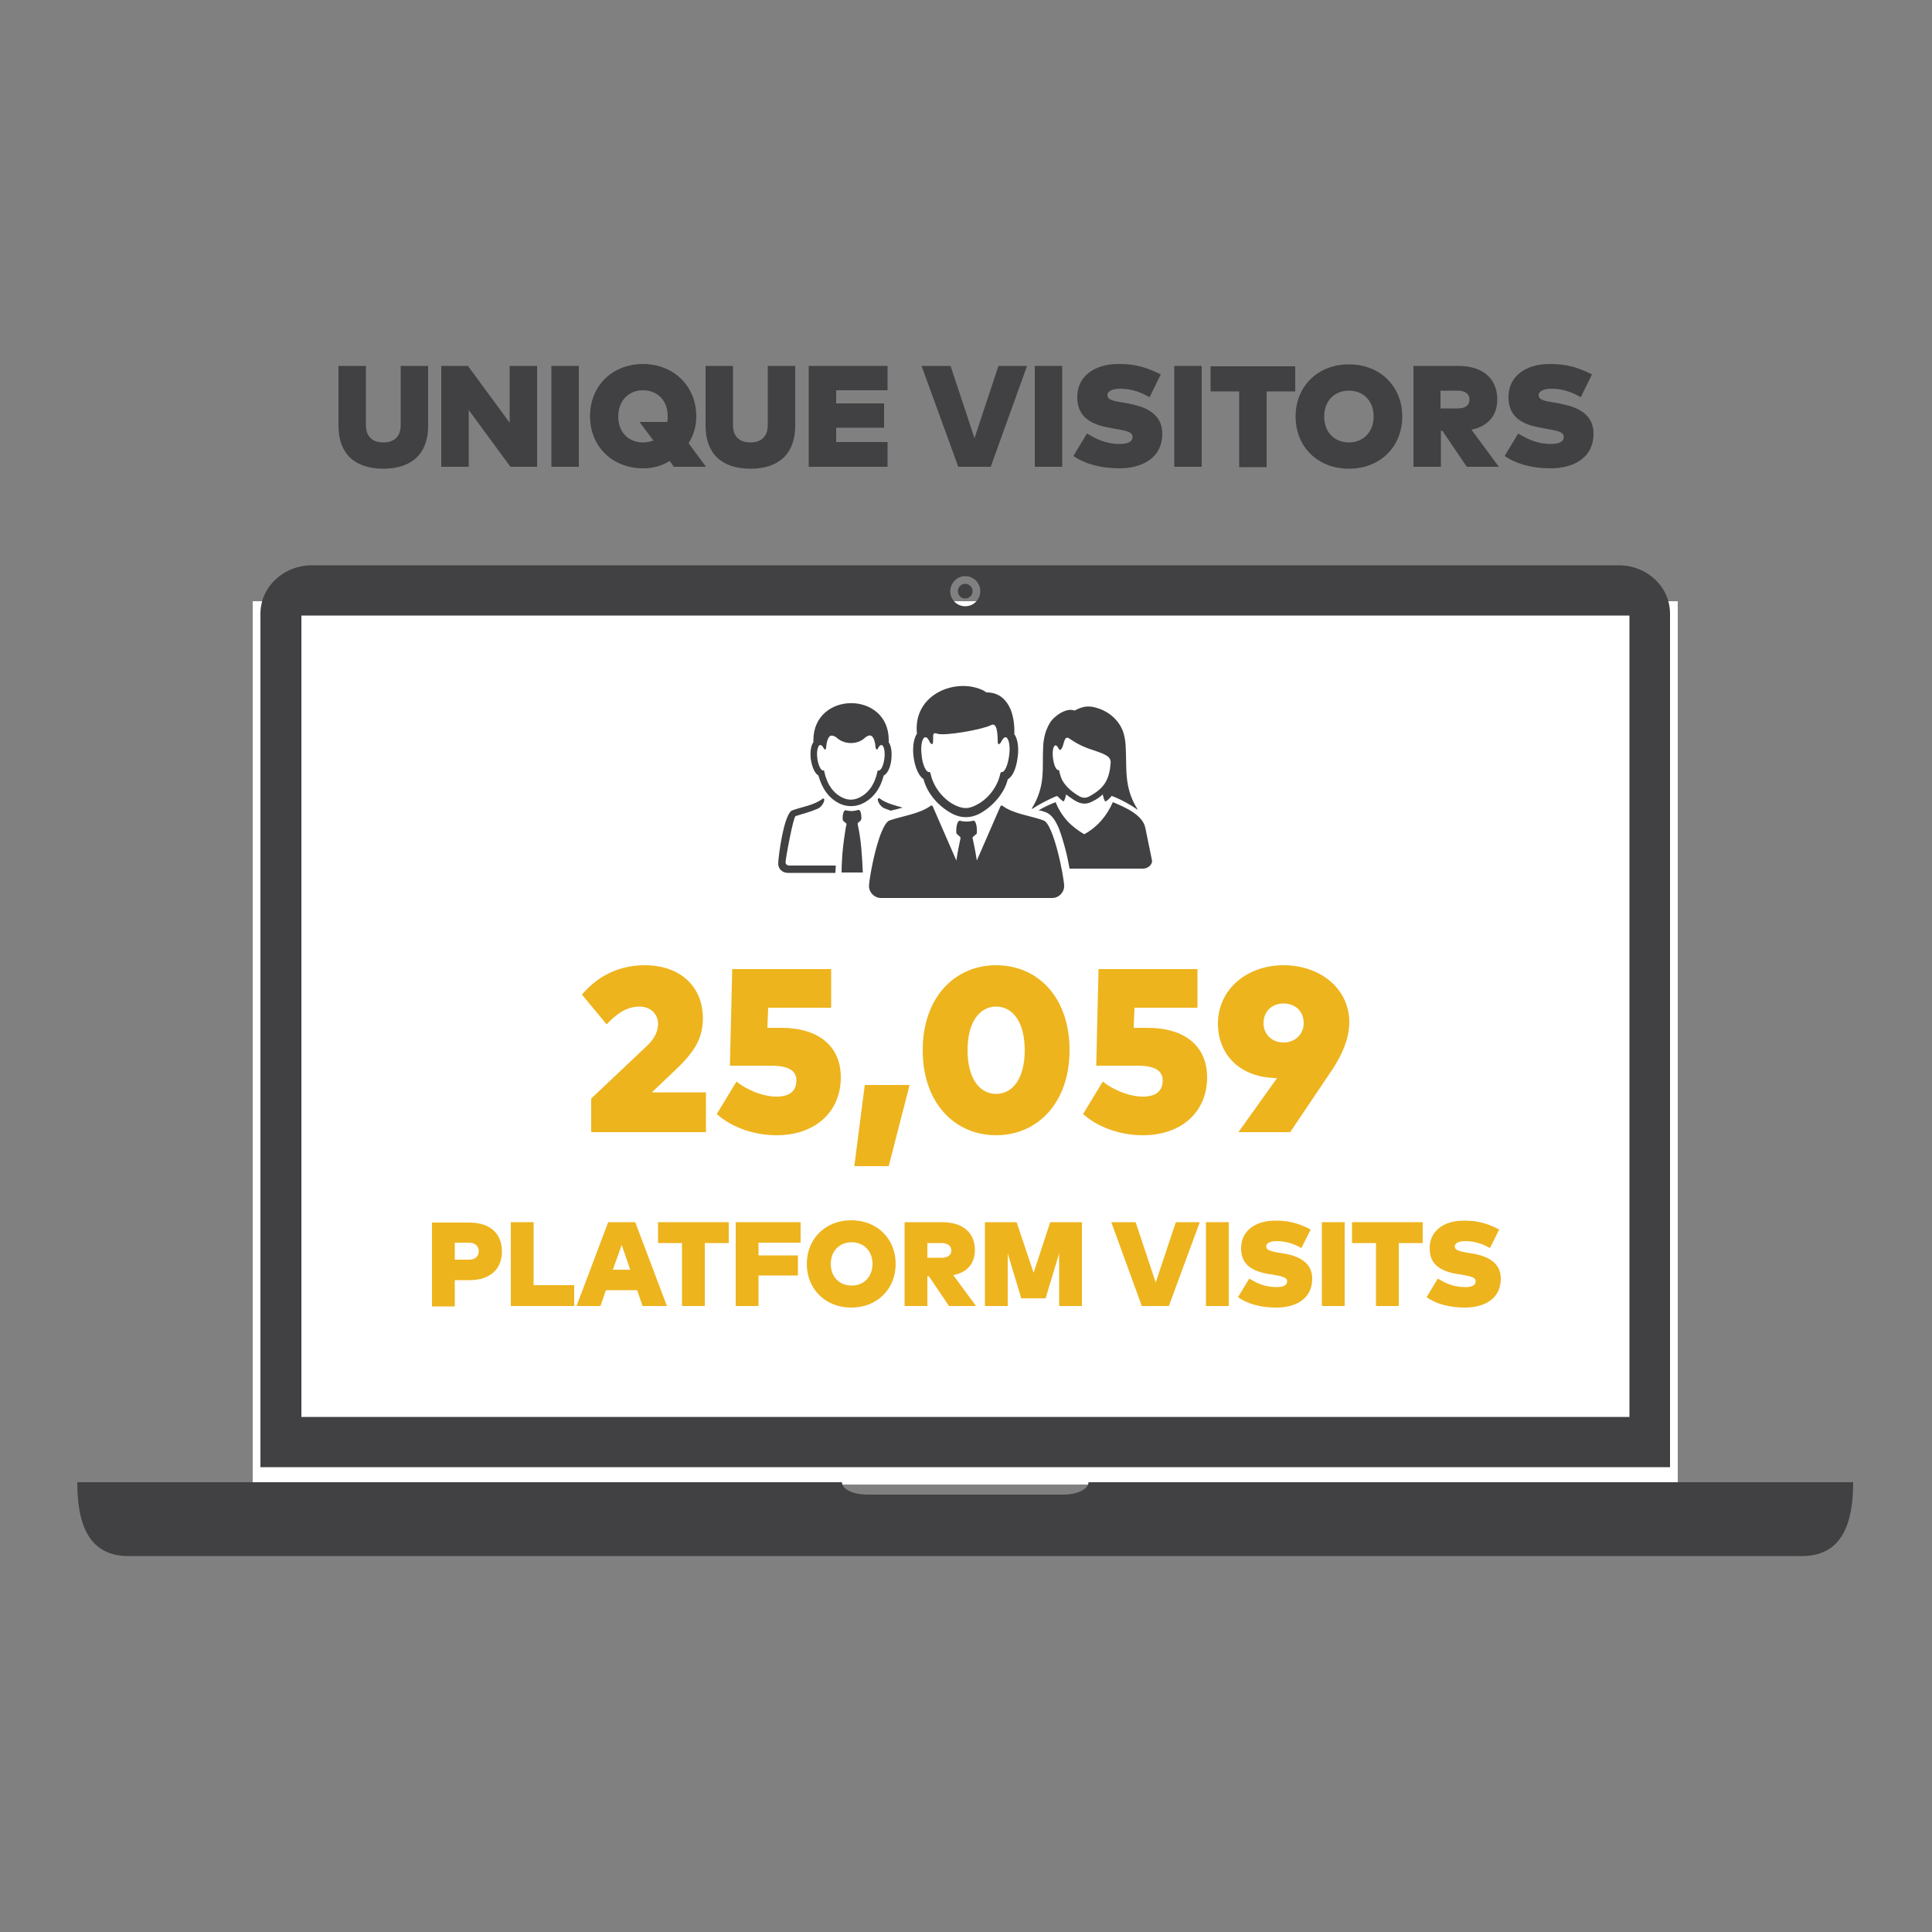 <?xml version="1.0" encoding="utf-8"?>
<!-- Generator: Adobe Illustrator 25.2.3, SVG Export Plug-In . SVG Version: 6.00 Build 0)  -->
<svg version="1.1" id="Layer_3" xmlns="http://www.w3.org/2000/svg" xmlns:xlink="http://www.w3.org/1999/xlink" x="0px" y="0px"
	 viewBox="0 0 500 500" style="enable-background:new 0 0 500 500;" xml:space="preserve">
<rect x="0" y="0" width="500" height="500" fill="#808080" stroke="none"/>
<style type="text/css">
	.st0{fill:#FFFFFF;}
	.st1{fill:#EDB41E;}
	.st2{fill:#414042;}
	.st3{fill-rule:evenodd;clip-rule:evenodd;fill:#414042;}
</style>
<g>
	<rect x="65.4" y="155.6" class="st0" width="368.8" height="228.6"/>
	<g>
		<path class="st1" d="M150.6,257.4c2.9-3.4,8-7.6,16.3-7.6c9,0,15,5.4,15,13.7c0,4.9-1.8,8.4-7.1,13.4l-6.1,5.8h14V293H153v-8.7
			l14.4-13.6c1.9-1.8,2.9-3.7,2.9-5.7c0-2.7-2.1-4.5-4.8-4.5c-3.6,0-6.2,2.2-8.5,4.6L150.6,257.4z"/>
		<path class="st1" d="M214.9,260.8h-16.1l-0.2,5.2h3.6c9.7,0,15.4,4.8,15.4,12.8c0,9.1-6.8,15-16.6,15c-6.6,0-12.2-2.5-15.5-5.5
			l5.1-8.4c1.9,1.6,6.2,3.9,10.4,3.9c3.3,0,5.1-1.4,5.1-4.2c0-2.3-1.7-3.8-6.5-3.8h-10.7l0.6-25h25.6V260.8z"/>
		<path class="st1" d="M235.4,280.8l-5.4,21h-8.9l2.7-21H235.4z"/>
		<path class="st1" d="M276.8,271.8c0,13.7-8.4,22-19,22c-10.6,0-19-8.2-19-22s8.4-22,19-22C268.5,249.8,276.8,258,276.8,271.8z
			 M250.4,271.8c0,7.4,3.2,11.3,7.4,11.3c4.2,0,7.4-3.9,7.4-11.3s-3.2-11.3-7.4-11.3C253.6,260.5,250.4,264.4,250.4,271.8z"/>
		<path class="st1" d="M309.7,260.8h-16.1l-0.2,5.2h3.6c9.7,0,15.4,4.8,15.4,12.8c0,9.1-6.8,15-16.6,15c-6.6,0-12.2-2.5-15.5-5.5
			l5.1-8.4c1.9,1.6,6.2,3.9,10.4,3.9c3.3,0,5.1-1.4,5.1-4.2c0-2.3-1.7-3.8-6.5-3.8h-10.7l0.6-25h25.6V260.8z"/>
		<path class="st1" d="M330.5,279c-10-0.1-15.3-6.4-15.3-14.1c0-8.7,7.3-15.1,17-15.1c9.6,0,17,6.2,17,14.7c0,4.1-1.7,8.2-4.4,12.3
			L333.9,293h-13.4L330.5,279z M337.4,264.8c0-3-2.1-5.1-5.2-5.1s-5.2,2.1-5.2,5.1c0,2.9,2.2,5,5.2,5S337.4,267.6,337.4,264.8z"/>
		<path class="st1" d="M117.7,331.2v6.9h-5.9v-21.7h9.7c5.5,0,8.4,3,8.4,7.5c0,4.4-2.9,7.4-8.4,7.4H117.7z M117.7,321.6v4.4h3.7
			c1.5,0,2.5-0.8,2.5-2.2c0-1.4-1.1-2.2-2.5-2.2H117.7z"/>
		<path class="st1" d="M148.6,338h-16.4v-21.7h5.9v16.3h10.5V338z"/>
		<path class="st1" d="M172.6,338h-6.3l-1.4-4.1h-8.1l-1.4,4.1h-6.2l8.2-21.7h7L172.6,338z M158.6,328.6h4.5l-2.2-6.4L158.6,328.6z"
			/>
		<path class="st1" d="M188.6,321.7h-6.2V338h-5.9v-16.3h-6.2v-5.4h18.3V321.7z"/>
		<path class="st1" d="M206.5,330.1h-10.2v7.9h-5.9v-21.7h16.8v5.3h-10.9v3.3h10.2V330.1z"/>
		<path class="st1" d="M231.8,327.1c0,6.5-4.8,11.3-11.5,11.3s-11.5-4.8-11.5-11.3c0-6.5,4.8-11.3,11.5-11.3
			S231.8,320.6,231.8,327.1z M215,327.1c0,3.3,2.2,5.6,5.4,5.6s5.4-2.3,5.4-5.6s-2.2-5.6-5.4-5.6S215,323.8,215,327.1z"/>
		<path class="st1" d="M252.3,323.5c0,3.4-1.9,5.8-5.6,6.5l5.9,8h-7l-5.2-7.7H240v7.7h-5.9v-21.7h9.7
			C249.3,316.3,252.3,319.1,252.3,323.5z M240,321.6v3.9h3.7c1.5,0,2.5-0.6,2.5-1.9s-1.1-1.9-2.5-1.9H240z"/>
		<path class="st1" d="M280,338h-5.9v-13.6l-3.5,11.6h-6.3l-3.5-11.6V338h-5.9v-21.7h8.2l4.4,13.1l4.3-13.1h8.2V338z"/>
		<path class="st1" d="M302.5,338h-7l-7.9-21.7h6.3l5.2,15.6l5.2-15.6h6.2L302.5,338z"/>
		<path class="st1" d="M318,338h-5.9v-21.7h5.9V338z"/>
		<path class="st1" d="M336.8,323c-1.4-0.8-3.6-1.8-6.3-1.8c-1.6,0-2.8,0.4-2.8,1.4c0,1.2,2.2,1.4,4.4,1.8l0.7,0.1
			c4.5,0.9,6.8,3,6.8,6.4c0,5.5-4.6,7.5-9.3,7.5c-3.9,0-7.4-0.9-9.9-2.7l2.9-4.8c1.7,1,3.8,2.2,7.1,2.2c1.6,0,2.7-0.4,2.7-1.5
			c0-1.1-1.4-1.3-4.1-1.8l-0.8-0.1c-5-0.9-7.1-3-7-6.9c0.1-4.2,3.6-6.9,8.8-6.9c2.8,0,5.4,0.3,9.2,2.3L336.8,323z"/>
		<path class="st1" d="M348,338h-5.9v-21.7h5.9V338z"/>
		<path class="st1" d="M368.2,321.7H362V338h-5.9v-16.3h-6.2v-5.4h18.3V321.7z"/>
		<path class="st1" d="M385.6,323c-1.4-0.8-3.6-1.8-6.3-1.8c-1.6,0-2.8,0.4-2.8,1.4c0,1.2,2.2,1.4,4.4,1.8l0.7,0.1
			c4.5,0.9,6.8,3,6.8,6.4c0,5.5-4.6,7.5-9.3,7.5c-3.9,0-7.4-0.9-9.9-2.7l2.9-4.8c1.7,1,3.8,2.2,7.1,2.2c1.6,0,2.7-0.4,2.7-1.5
			c0-1.1-1.4-1.3-4.1-1.8l-0.8-0.1c-5-0.9-7.1-3-7-6.9c0.1-4.2,3.6-6.9,8.8-6.9c2.8,0,5.4,0.3,9.2,2.3L385.6,323z"/>
	</g>
	<g>
		<path class="st2" d="M281.7,383.6c0,1.8-2.9,3.2-6.5,3.2h-50.8c-3.6,0-6.5-1.4-6.5-3.2H20c0,10.6,2.8,19.1,13.2,19.1h433.2
			c10.4,0,13.2-8.6,13.2-19.1H281.7z"/>
		<path class="st2" d="M432.2,158.8c0-6.9-5.9-12.5-13.3-12.5H80.7c-7.3,0-13.3,5.6-13.3,12.5v220.9h364.8V158.8z M249.8,149.1
			c2.1,0,3.9,1.7,3.9,3.9c0,2.1-1.7,3.9-3.9,3.9c-2.1,0-3.9-1.7-3.9-3.9C246,150.8,247.7,149.1,249.8,149.1z M421.7,366.7H78V159.3
			h343.7V366.7z"/>
		<path class="st2" d="M249.8,154.9c1.1,0,1.9-0.9,1.9-1.9c0-1.1-0.9-1.9-1.9-1.9c-1.1,0-1.9,0.9-1.9,1.9
			C247.9,154,248.7,154.9,249.8,154.9z"/>
	</g>
	<g>
		<path class="st2" d="M110.8,110.2c0,7.1-4.1,11.1-11.6,11.1s-11.6-4-11.6-11.1V94.7h7.1V110c0,3,1.7,4.5,4.5,4.5s4.5-1.5,4.5-4.5
			V94.7h7.1V110.2z"/>
		<path class="st2" d="M139,120.8h-6.9l-10.8-14.7v14.7h-7.1V94.7h6.9l10.8,14.7V94.7h7.1V120.8z"/>
		<path class="st2" d="M149.8,120.8h-7.1V94.7h7.1V120.8z"/>
		<path class="st2" d="M180.2,107.8c0,2.7-0.8,5-2,6.9l4.5,6.1h-8.3l-1.1-1.5c-1.9,1.2-4.2,1.9-6.8,1.9c-8.1,0-13.8-5.7-13.8-13.5
			c0-7.8,5.7-13.5,13.8-13.5C174.5,94.3,180.2,100,180.2,107.8z M160,107.8c0,4,2.6,6.7,6.4,6.7c1,0,1.9-0.2,2.7-0.5l-3.6-4.8l7.2,0
			c0.1-0.5,0.1-1,0.1-1.5c0-4-2.6-6.7-6.4-6.7C162.6,101,160,103.8,160,107.8z"/>
		<path class="st2" d="M205.8,110.2c0,7.1-4.1,11.1-11.6,11.1s-11.6-4-11.6-11.1V94.7h7.1V110c0,3,1.7,4.5,4.5,4.5s4.5-1.5,4.5-4.5
			V94.7h7.1V110.2z"/>
		<path class="st2" d="M229.7,120.8h-20.4V94.7h20.4v6.3h-13.3v3.4h12.4v6.3h-12.4v3.7h13.3V120.8z"/>
		<path class="st2" d="M256.4,120.8H248l-9.5-26.1h7.5l6.2,18.7l6.2-18.7h7.4L256.4,120.8z"/>
		<path class="st2" d="M274.9,120.8h-7.1V94.7h7.1V120.8z"/>
		<path class="st2" d="M297.5,102.8c-1.7-1-4.3-2.2-7.5-2.2c-1.9,0-3.4,0.5-3.4,1.7c0,1.5,2.7,1.6,5.3,2.1l0.8,0.2
			c5.4,1,8.1,3.6,8.1,7.6c0,6.6-5.6,9-11.1,9c-4.7,0-8.9-1.1-11.9-3.2l3.5-5.8c2.1,1.2,4.6,2.7,8.5,2.7c1.9,0,3.3-0.5,3.3-1.8
			c0-1.4-1.6-1.6-4.9-2.2l-1-0.2c-6-1-8.5-3.6-8.4-8.2c0.1-5,4.3-8.3,10.6-8.3c3.4,0,6.5,0.4,11,2.7L297.5,102.8z"/>
		<path class="st2" d="M311,120.8h-7.1V94.7h7.1V120.8z"/>
		<path class="st2" d="M335.2,101.3h-7.4v19.6h-7.1v-19.6h-7.4v-6.5h21.9V101.3z"/>
		<path class="st2" d="M362.9,107.8c0,7.8-5.7,13.5-13.8,13.5s-13.8-5.7-13.8-13.5c0-7.8,5.7-13.5,13.8-13.5S362.9,100,362.9,107.8z
			 M342.7,107.8c0,4,2.6,6.7,6.4,6.7s6.4-2.8,6.4-6.7c0-4-2.6-6.7-6.4-6.7S342.7,103.8,342.7,107.8z"/>
		<path class="st2" d="M387.5,103.4c0,4-2.3,6.9-6.7,7.8l7.1,9.6h-8.3l-6.3-9.3h-0.4v9.3h-7.1V94.7h11.6
			C384,94.7,387.5,98.2,387.5,103.4z M372.8,101.1v4.6h4.5c1.8,0,3-0.7,3-2.3s-1.3-2.3-3-2.3H372.8z"/>
		<path class="st2" d="M409.1,102.8c-1.7-1-4.3-2.2-7.5-2.2c-1.9,0-3.4,0.5-3.4,1.7c0,1.5,2.7,1.6,5.3,2.1l0.8,0.2
			c5.4,1,8.1,3.6,8.1,7.6c0,6.6-5.6,9-11.1,9c-4.7,0-8.9-1.1-11.9-3.2l3.5-5.8c2.1,1.2,4.6,2.7,8.5,2.7c1.9,0,3.3-0.5,3.3-1.8
			c0-1.4-1.6-1.6-4.9-2.2l-1-0.2c-6-1-8.5-3.6-8.4-8.2c0.1-5,4.3-8.3,10.6-8.3c3.4,0,6.5,0.4,11,2.7L409.1,102.8z"/>
	</g>
	<path class="st3" d="M213.8,193.4c0.1-1.3,0.5-2.8,1.2-3c0.5-0.1,0.9,0.1,1.4,0.4c2.1,2,5.6,2,7.6,0c0.5-0.3,0.9-0.6,1.4-0.4
		c0.7,0.2,1.1,1.7,1.2,3c0.1,0.7,0.5,0.7,0.6,0.3c0.3-0.6,0.6-0.9,0.9-0.9c0.6,0,1,1.5,0.8,3.3c-0.2,1.8-0.8,3.3-1.5,3.3
		c-0.2,0-0.3,0.1-0.3,0.2c-0.7,3.4-2.4,5.8-4.9,6.9c-1.3,0.6-2.7,0.6-4,0c-2.5-1.1-4.2-3.5-4.9-6.9c0-0.2-0.1-0.3-0.3-0.2
		c-0.6,0-1.3-1.5-1.5-3.3c-0.2-1.8,0.2-3.3,0.8-3.3c0.3,0,0.6,0.3,0.9,0.9C213.4,194.1,213.8,194.1,213.8,193.4L213.8,193.4z
		 M230,191.5c0,0.2,0,0.4,0,0.6c0.8,1.1,0.8,3.1,0.7,4.2c-0.1,1.3-0.6,3.7-2,4.4c-0.8,3.2-2.6,6-5.8,7.4c-1.7,0.7-3.6,0.7-5.3,0
		c-3.2-1.4-4.9-4.2-5.8-7.4c-1.3-0.8-1.8-3.1-2-4.4c-0.1-1.1-0.1-3.2,0.7-4.2c0-0.2,0-0.4,0-0.6C210.6,178.8,230,178.8,230,191.5
		L230,191.5z M220.4,209.9c-0.5,0-1-0.1-1.6-0.2c-0.6,0-0.8,1.7-0.7,2.4c0,0.2,0,0.2,0.2,0.4c0.2,0.2,0.5,0.4,0.7,0.6
		c0.1,0.1,0.1,0.4,0,0.5c-0.3,1.6-0.8,4.9-1,7.5c-0.1,1.6-0.2,3.1-0.2,4.7l5.5,0c-0.2-4.1-0.4-8.3-1.3-12.3c0-0.2-0.1-0.4,0-0.5
		c0.2-0.2,0.5-0.4,0.7-0.6c0.1-0.1,0.1-0.2,0.2-0.4c0.1-0.7-0.1-2.5-0.7-2.4C221.4,209.8,220.9,209.9,220.4,209.9L220.4,209.9z
		 M216.3,224h-12.1c-0.4,0-0.9-0.3-0.9-0.8c0-1,2-11.8,2.6-12c1.9-0.6,3.9-1.1,5.7-1.9c1.6-0.7,2.2-3,1.3-2.6
		c-2.2,1.7-5.3,2.1-7.8,3c-2.2,0.6-3.7,12.1-3.7,13.8c0,1.4,1.1,2.4,2.5,2.4l12.3,0C216.2,225.2,216.3,224.6,216.3,224L216.3,224z
		 M233.6,209c-2.1-0.6-4.3-1.1-6-2.4c-0.9-0.3-0.3,1.9,1.3,2.6c0.5,0.2,1.1,0.4,1.6,0.6C231.5,209.6,232.5,209.3,233.6,209
		L233.6,209z M268.8,209.7c1.5-0.9,3.1-1.6,4.4-2.1c1.5,3.8,4.1,6.4,7.4,8.3c3.6-2,5.9-4.9,7.4-8.3c2.9,1.2,7.7,3.2,8.4,6.6l1.7,8.3
		c0.3,1.2-1,2.3-2.3,2.3h-19c-0.3-1.6-0.6-3.2-1-4.7c-0.5-1.9-1.1-4-1.8-5.8c-0.7-1.6-1.7-3.5-3.4-4.1
		C270.1,210,269.5,209.8,268.8,209.7L268.8,209.7z M283.5,183.1c3,0.8,5.8,2.8,7.1,6.1c0.4,1.1,0.6,2.3,0.7,3.5
		c0.4,6.1-0.6,11,3.2,16.9c-1.9-1.3-4-2.5-6.2-3.4l-0.6-0.2c-0.4,0.4-1,1.2-1.6,1.4c-0.2,0.1-0.6-1.1-0.7-1.8c0,0,0,0,0,0
		c-0.8,0.7-1.6,1.3-2.5,1.7c-1.5,0.9-3,0.9-4.5,0c-0.9-0.5-1.7-1.1-2.5-1.7c0,0,0,0,0,0c-0.1,0.7-0.5,1.9-0.7,1.8
		c-0.5-0.3-1.2-1-1.6-1.4l-0.6,0.2c-2,0.9-4,1.9-5.8,3.1l-0.2,0c3.8-6.2,2.6-10.6,3-16.6c0.1-1.2,0.3-2.3,0.7-3.5
		c0.6-1.5,1.2-2.7,2.3-3.6c1.1-1,3.3-2.4,5.1-1.7C279.8,183,281.3,182.5,283.5,183.1L283.5,183.1z M283.4,194.3
		c-1.9-0.6-4.1-1.4-6.4-3c-0.7-0.5-1.2-0.7-1.6,0.6c-0.2,0.7-0.4,1.6-0.8,2c-0.3,0.4-0.5,0.1-0.7-0.3c-0.2-0.4-0.5-0.7-0.7-0.7
		c-0.6,0-0.9,1.4-0.7,3.2c0.2,1.8,0.8,3.2,1.4,3.2c0.1,0,0.2,0,0.2,0.1c0.2,1,0.5,1.9,0.8,2.5c0.9,1.6,2.3,2.9,4.3,4.1
		c1,0.6,1.9,0.6,2.9,0c2-1.1,3.5-2.4,4.3-4.1c0.5-1,0.9-2.5,1-4.1c0.2-1.2-0.3-1.9-1.3-2.4C285.5,195,284.2,194.6,283.4,194.3
		L283.4,194.3z M251.9,212.4c0.8-0.1,1,2.2,0.9,3.1c0,0.2,0,0.3-0.2,0.4c-0.2,0.2-0.6,0.5-0.8,0.7c-0.2,0.2-0.1,0.4,0,0.7
		c0.3,1.4,0.7,3.4,1,5.4l6.1-14c0.1-0.2,0.3-0.3,0.5-0.2c2.7,2.1,7.3,2.6,10.6,3.8c2.7,0.8,5.4,14.9,5.4,17c0,1.7-1.4,3.1-3.1,3.1
		H228c-1.7,0-3.1-1.4-3.1-3.1c0-2.1,2.6-16.2,5.4-17c3.2-1.1,7.8-1.7,10.6-3.8c0.2-0.1,0.4,0,0.5,0.2l6.1,14c0.3-2,0.7-4,1-5.4
		c0.1-0.2,0.1-0.5,0-0.7c-0.2-0.2-0.6-0.5-0.8-0.7c-0.2-0.2-0.2-0.3-0.2-0.4c-0.1-0.9,0.1-3.1,0.9-3.1
		C249.5,212.7,250.6,212.7,251.9,212.4L251.9,212.4z M255.6,179.2c3.1,0.1,4.9,2,5.9,4.3c0.8,1.9,1.1,4.4,1,6.5
		c1.1,1.5,1.1,4.2,0.9,5.7c-0.2,1.8-0.8,4.9-2.6,6c-0.8,3.4-3.6,6.7-6.8,8.6c-2.5,1.5-5.3,1.6-7.9,0.1c-3.4-1.9-6.2-5.2-7.1-8.8
		c-1.7-1.1-2.4-4.2-2.6-6c-0.2-1.6-0.1-4.3,0.9-5.7c-1.1-10.5,10.5-14.7,17.4-11.1C255.1,179.1,255.1,179.2,255.6,179.2L255.6,179.2
		z M241.5,190.6c0-0.9,0.3-1,1.1-0.7c2.1,0.6,11.6-1.1,13.8-2.2c0.4-0.2,0.8-0.3,1.1,0.1c0.2,0.2,0.3,0.5,0.4,0.8
		c0.2,0.8,0.3,2,0.3,2.9c0,0.2,0,0.4,0,0.5c0.1,0.7,0.3,0.7,0.5,0.5c0.2-0.2,0.4-0.4,0.5-0.7c0.3-0.6,0.7-1,1-1c0.8,0,1.3,2,1,4.5
		c-0.3,2.5-1.1,4.5-1.9,4.5c-0.2,0-0.3,0.1-0.4,0.3c-0.7,3.5-3.1,6.5-5.8,8c-2.3,1.3-3.8,1.4-6.3,0.1c-2.8-1.5-5.3-4.6-6-8.1
		c0-0.2-0.2-0.3-0.4-0.3c-0.8,0-1.7-2-1.9-4.5c-0.3-2.5,0.2-4.5,1-4.5c0.4,0,0.8,0.5,1.1,1.2c0.2,0.4,0.6,0.8,0.8,0.4
		C241.5,192.3,241.5,190.9,241.5,190.6L241.5,190.6z"/>
</g>
</svg>
